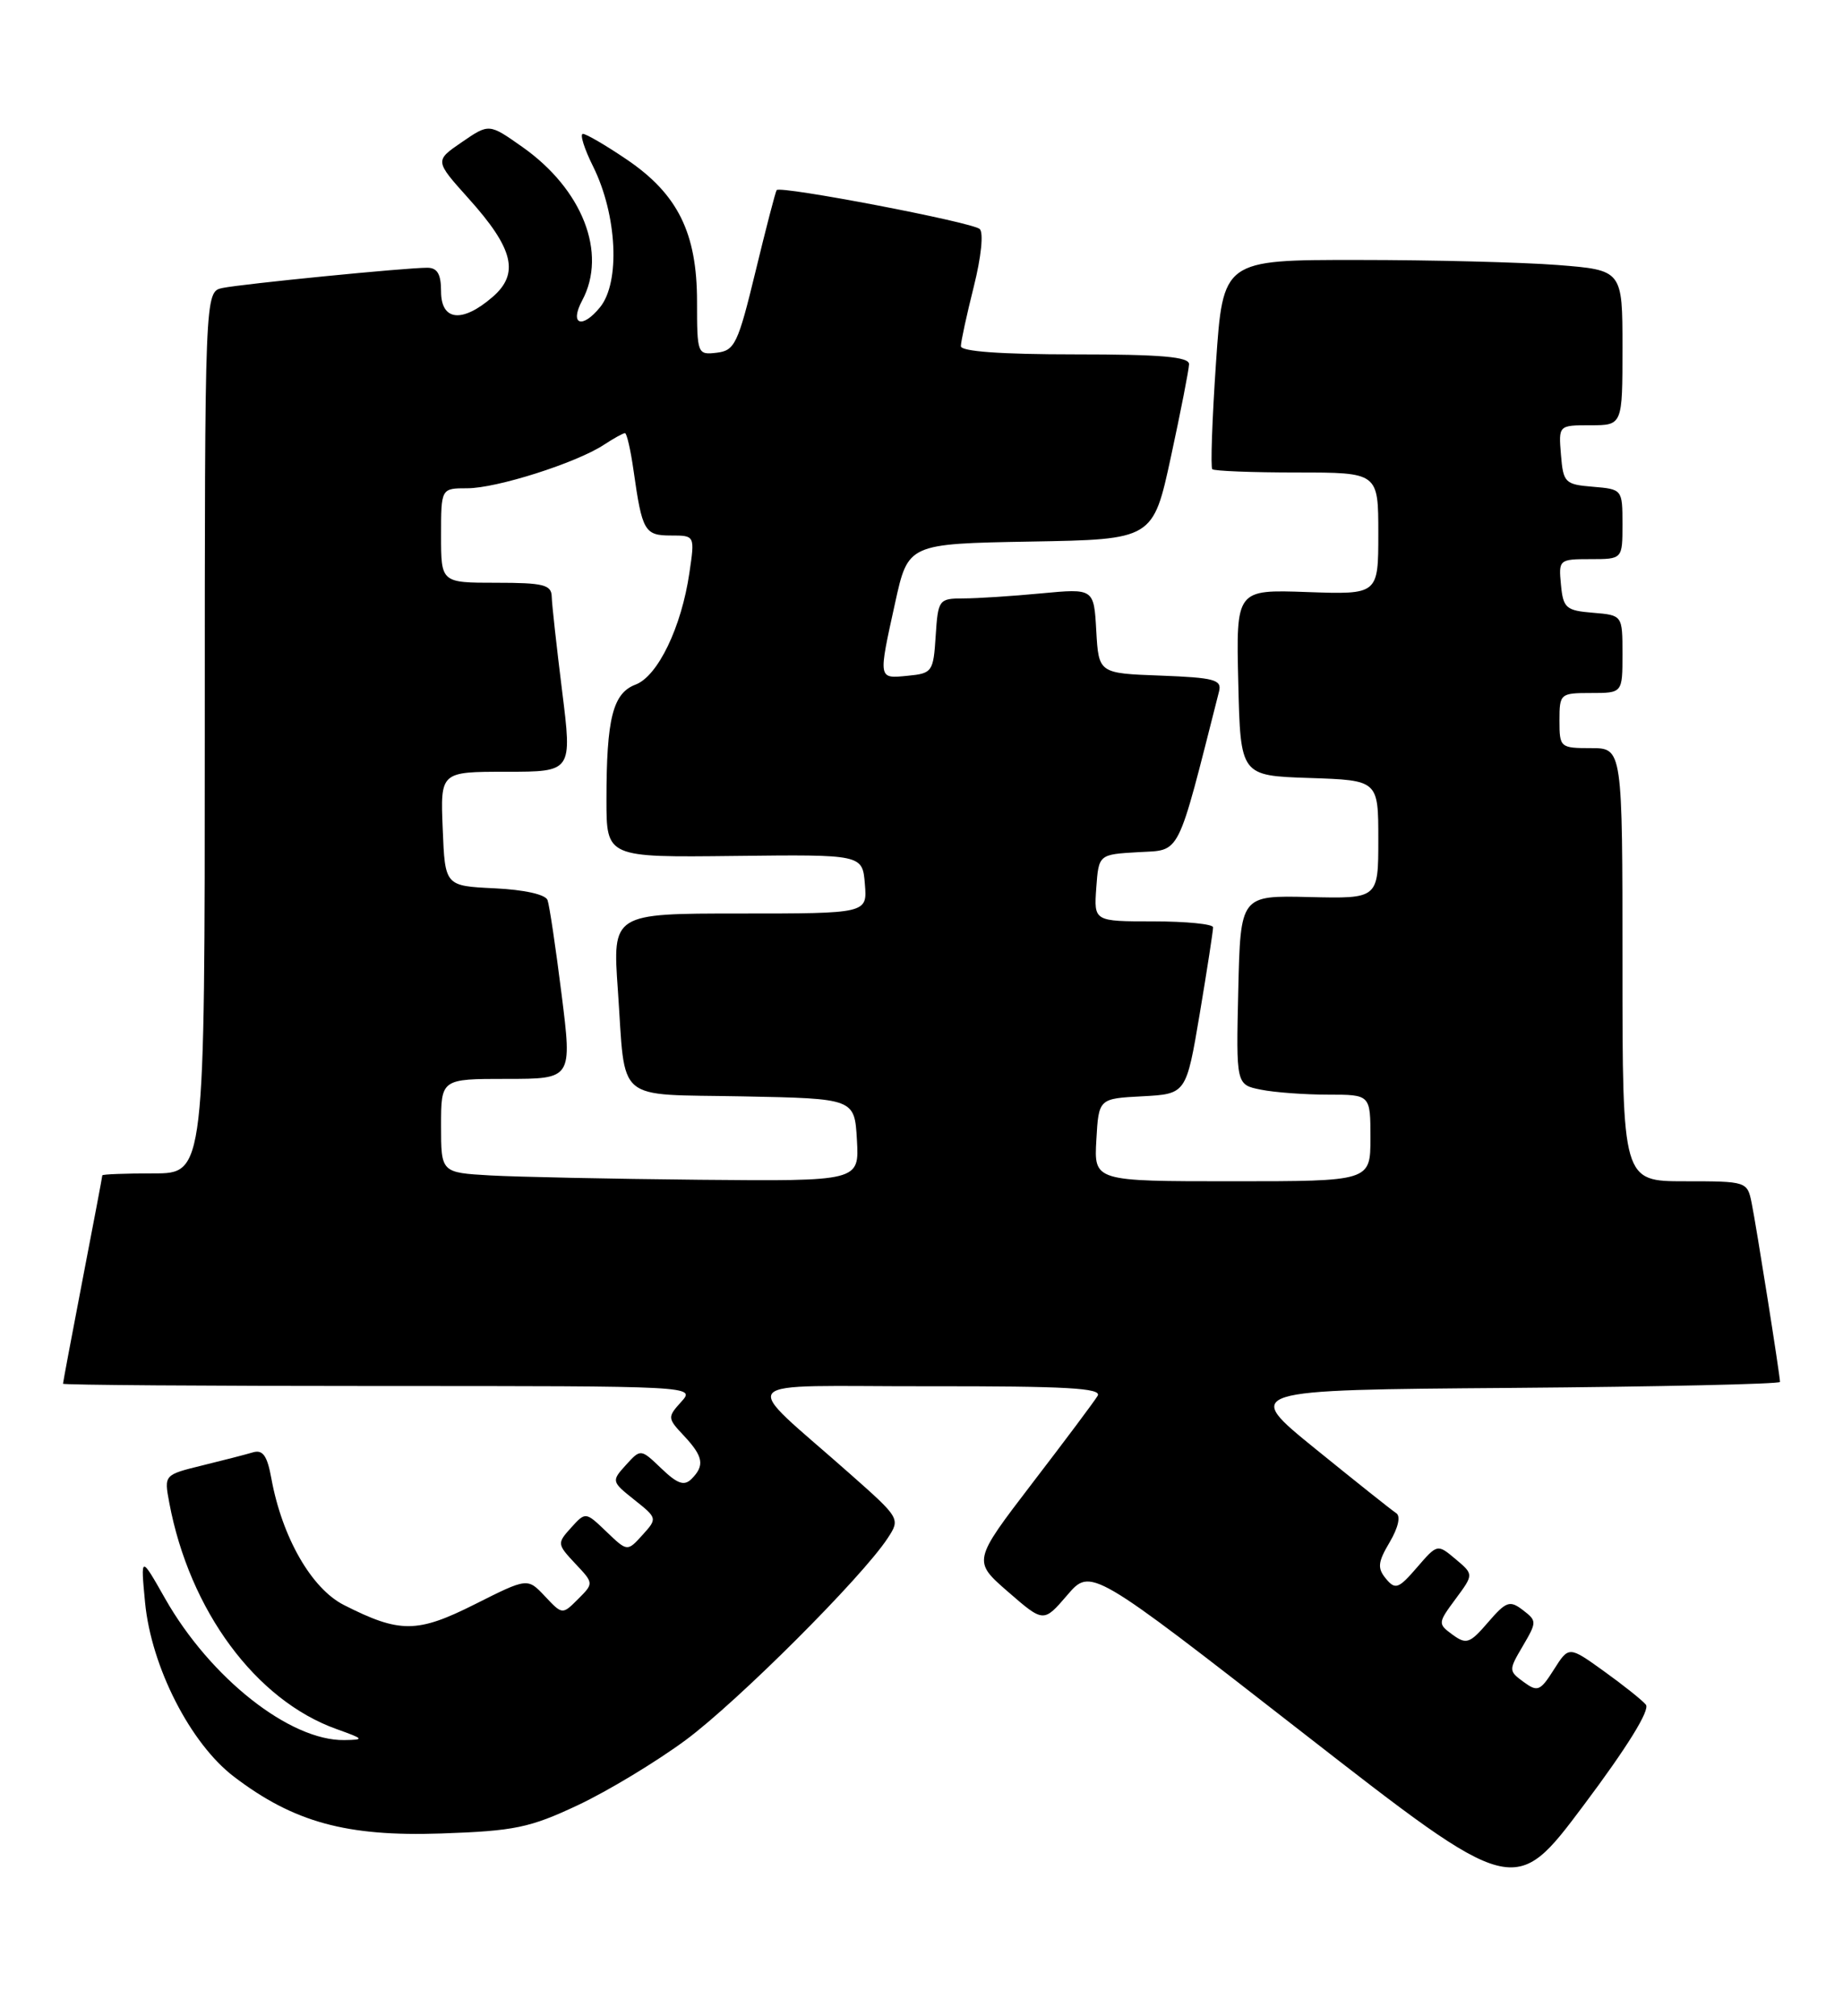 <?xml version="1.0" encoding="UTF-8" standalone="no"?>
<!DOCTYPE svg PUBLIC "-//W3C//DTD SVG 1.1//EN" "http://www.w3.org/Graphics/SVG/1.1/DTD/svg11.dtd" >
<svg xmlns="http://www.w3.org/2000/svg" xmlns:xlink="http://www.w3.org/1999/xlink" version="1.1" viewBox="0 0 234 256">
 <g >
 <path fill="currentColor"
d=" M 208.97 216.46 C 208.49 215.88 206.09 213.97 203.64 212.21 C 199.19 209.01 199.19 209.01 197.29 212.01 C 195.56 214.74 195.22 214.88 193.45 213.58 C 191.54 212.18 191.54 212.08 193.35 209.01 C 195.14 205.95 195.14 205.82 193.35 204.45 C 191.69 203.18 191.23 203.34 188.93 206.01 C 186.62 208.70 186.18 208.85 184.43 207.58 C 182.54 206.19 182.55 206.10 184.81 203.04 C 187.12 199.92 187.12 199.92 184.81 197.98 C 182.50 196.04 182.50 196.04 179.90 199.05 C 177.57 201.75 177.16 201.90 175.97 200.47 C 174.86 199.12 174.93 198.38 176.45 195.82 C 177.54 193.96 177.86 192.52 177.27 192.14 C 176.72 191.79 172.12 188.12 167.04 184.00 C 157.79 176.50 157.79 176.50 191.89 176.24 C 210.65 176.09 226.00 175.75 226.00 175.48 C 226.00 174.65 223.00 155.70 222.40 152.75 C 221.85 150.03 221.76 150.00 213.92 150.00 C 206.00 150.00 206.00 150.00 206.00 122.50 C 206.00 95.00 206.00 95.00 202.00 95.00 C 198.10 95.00 198.00 94.92 198.00 91.50 C 198.00 88.08 198.10 88.00 202.00 88.00 C 206.00 88.00 206.00 88.00 206.00 83.06 C 206.00 78.12 206.00 78.12 202.25 77.81 C 198.83 77.53 198.47 77.22 198.19 74.25 C 197.88 71.07 197.95 71.00 201.94 71.00 C 206.00 71.00 206.00 71.00 206.00 66.56 C 206.00 62.15 205.97 62.12 202.25 61.81 C 198.70 61.52 198.48 61.30 198.19 57.75 C 197.88 54.00 197.88 54.00 201.94 54.00 C 206.00 54.00 206.00 54.00 206.00 44.15 C 206.00 34.30 206.00 34.30 197.75 33.65 C 193.21 33.30 181.80 33.01 172.39 33.01 C 155.28 33.00 155.28 33.00 154.39 46.08 C 153.90 53.28 153.69 59.36 153.92 59.58 C 154.15 59.81 158.98 60.00 164.67 60.00 C 175.00 60.00 175.00 60.00 175.00 67.75 C 175.00 75.50 175.00 75.50 165.97 75.18 C 156.94 74.86 156.94 74.86 157.22 86.68 C 157.50 98.50 157.50 98.50 166.25 98.79 C 175.00 99.08 175.00 99.08 175.00 106.60 C 175.00 114.12 175.00 114.12 166.25 113.91 C 157.50 113.70 157.50 113.70 157.22 125.72 C 156.94 137.74 156.94 137.74 160.10 138.37 C 161.83 138.72 165.67 139.00 168.63 139.00 C 174.00 139.00 174.00 139.00 174.00 144.50 C 174.00 150.00 174.00 150.00 156.45 150.00 C 138.90 150.00 138.90 150.00 139.20 144.75 C 139.50 139.50 139.50 139.50 145.05 139.21 C 150.61 138.91 150.61 138.91 152.33 128.71 C 153.27 123.09 154.03 118.16 154.02 117.75 C 154.01 117.34 150.60 117.00 146.44 117.00 C 138.89 117.00 138.89 117.00 139.19 112.75 C 139.50 108.50 139.50 108.50 144.53 108.21 C 149.99 107.89 149.35 109.17 154.78 87.79 C 155.15 86.31 154.18 86.05 147.36 85.79 C 139.50 85.50 139.50 85.50 139.19 80.11 C 138.89 74.72 138.89 74.72 132.19 75.35 C 128.51 75.70 124.06 75.99 122.30 75.99 C 119.20 76.00 119.10 76.14 118.80 80.75 C 118.51 85.30 118.37 85.51 115.25 85.81 C 111.47 86.18 111.50 86.33 113.65 76.55 C 115.30 69.05 115.30 69.05 130.85 68.77 C 146.40 68.50 146.40 68.50 148.67 58.00 C 149.92 52.22 150.95 46.94 150.97 46.25 C 150.99 45.31 147.45 45.00 136.50 45.00 C 127.09 45.00 122.00 44.63 122.00 43.96 C 122.00 43.38 122.74 39.98 123.64 36.39 C 124.58 32.65 124.90 29.54 124.39 29.08 C 123.43 28.21 99.06 23.55 98.61 24.14 C 98.46 24.34 97.25 29.00 95.92 34.50 C 93.70 43.66 93.29 44.52 91.00 44.79 C 88.55 45.08 88.50 44.95 88.50 38.29 C 88.50 29.58 86.06 24.65 79.57 20.25 C 76.93 18.46 74.43 17.00 74.01 17.00 C 73.59 17.00 74.18 18.89 75.33 21.19 C 78.35 27.31 78.77 35.83 76.19 39.01 C 73.90 41.83 72.28 41.22 73.92 38.15 C 77.13 32.14 73.96 24.02 66.28 18.63 C 62.09 15.68 62.09 15.68 58.64 18.05 C 55.19 20.41 55.19 20.41 59.48 25.19 C 65.22 31.57 65.99 34.75 62.52 37.73 C 58.67 41.05 56.00 40.75 56.00 37.00 C 56.00 34.81 55.53 34.00 54.25 34.00 C 51.53 33.99 30.77 36.05 28.25 36.57 C 26.00 37.04 26.00 37.04 26.00 93.02 C 26.00 149.00 26.00 149.00 19.50 149.00 C 15.92 149.00 13.00 149.11 12.99 149.25 C 12.99 149.39 11.87 155.33 10.49 162.46 C 9.12 169.58 8.00 175.55 8.00 175.71 C 8.00 175.87 26.07 176.00 48.15 176.00 C 88.31 176.00 88.31 176.00 86.49 178.01 C 84.73 179.96 84.74 180.09 86.84 182.32 C 89.30 184.95 89.50 186.10 87.80 187.80 C 86.87 188.73 86.02 188.43 83.98 186.48 C 81.35 183.96 81.35 183.96 79.47 186.03 C 77.62 188.07 77.64 188.14 80.54 190.45 C 83.47 192.78 83.47 192.82 81.57 194.92 C 79.65 197.04 79.65 197.04 77.00 194.50 C 74.35 191.96 74.35 191.96 72.51 193.99 C 70.72 195.97 70.73 196.08 73.03 198.54 C 75.40 201.05 75.40 201.05 73.40 203.05 C 71.40 205.05 71.40 205.05 69.19 202.70 C 66.98 200.35 66.98 200.35 60.30 203.71 C 52.98 207.39 50.76 207.41 43.67 203.81 C 39.55 201.73 35.81 195.20 34.45 187.72 C 33.93 184.85 33.37 184.06 32.13 184.42 C 31.23 184.69 28.32 185.44 25.66 186.09 C 20.83 187.28 20.83 187.28 21.49 190.81 C 24.06 204.51 32.48 215.91 42.75 219.57 C 46.24 220.82 46.31 220.92 43.72 220.96 C 36.81 221.06 26.69 213.07 20.97 203.00 C 17.85 197.50 17.85 197.50 18.42 203.50 C 19.21 211.67 24.18 221.41 29.72 225.62 C 37.31 231.40 44.01 233.23 56.00 232.82 C 65.34 232.50 67.26 232.10 73.40 229.21 C 77.20 227.42 83.35 223.70 87.07 220.95 C 93.69 216.04 109.46 200.28 112.70 195.33 C 114.33 192.85 114.29 192.79 107.94 187.17 C 93.77 174.61 92.49 176.06 117.81 176.03 C 135.40 176.01 139.96 176.26 139.36 177.25 C 138.95 177.94 135.21 182.94 131.05 188.36 C 123.50 198.23 123.50 198.23 128.00 202.14 C 132.50 206.05 132.50 206.05 135.50 202.56 C 138.50 199.06 138.50 199.06 165.39 220.01 C 192.29 240.96 192.29 240.96 201.07 229.24 C 206.61 221.85 209.53 217.13 208.97 216.46 Z  M 62.25 149.26 C 56.00 148.90 56.00 148.90 56.00 142.95 C 56.00 137.00 56.00 137.00 64.32 137.00 C 72.65 137.00 72.65 137.00 71.30 126.25 C 70.56 120.34 69.76 114.96 69.52 114.30 C 69.27 113.58 66.56 112.98 62.80 112.80 C 56.50 112.50 56.50 112.50 56.21 105.25 C 55.91 98.00 55.91 98.00 64.28 98.00 C 72.65 98.00 72.65 98.00 71.37 87.75 C 70.67 82.11 70.07 76.71 70.05 75.75 C 70.01 74.25 68.98 74.00 63.00 74.00 C 56.00 74.00 56.00 74.00 56.00 68.00 C 56.00 62.00 56.00 62.00 59.34 62.00 C 63.06 62.00 73.15 58.79 76.66 56.49 C 77.91 55.67 79.12 55.00 79.35 55.00 C 79.58 55.00 80.07 57.14 80.44 59.75 C 81.53 67.46 81.84 68.00 85.18 68.00 C 88.23 68.00 88.23 68.00 87.53 72.75 C 86.52 79.65 83.53 85.85 80.70 86.93 C 77.81 88.02 77.00 91.22 77.00 101.57 C 77.00 108.88 77.00 108.88 93.25 108.69 C 109.50 108.50 109.50 108.50 109.81 112.25 C 110.12 116.00 110.12 116.00 93.94 116.00 C 77.76 116.00 77.76 116.00 78.45 125.75 C 79.46 140.25 77.88 138.90 94.31 139.22 C 108.50 139.50 108.50 139.50 108.80 144.75 C 109.10 150.00 109.10 150.00 88.80 149.81 C 77.64 149.70 65.69 149.45 62.25 149.26 Z "/>
</g>
</svg>